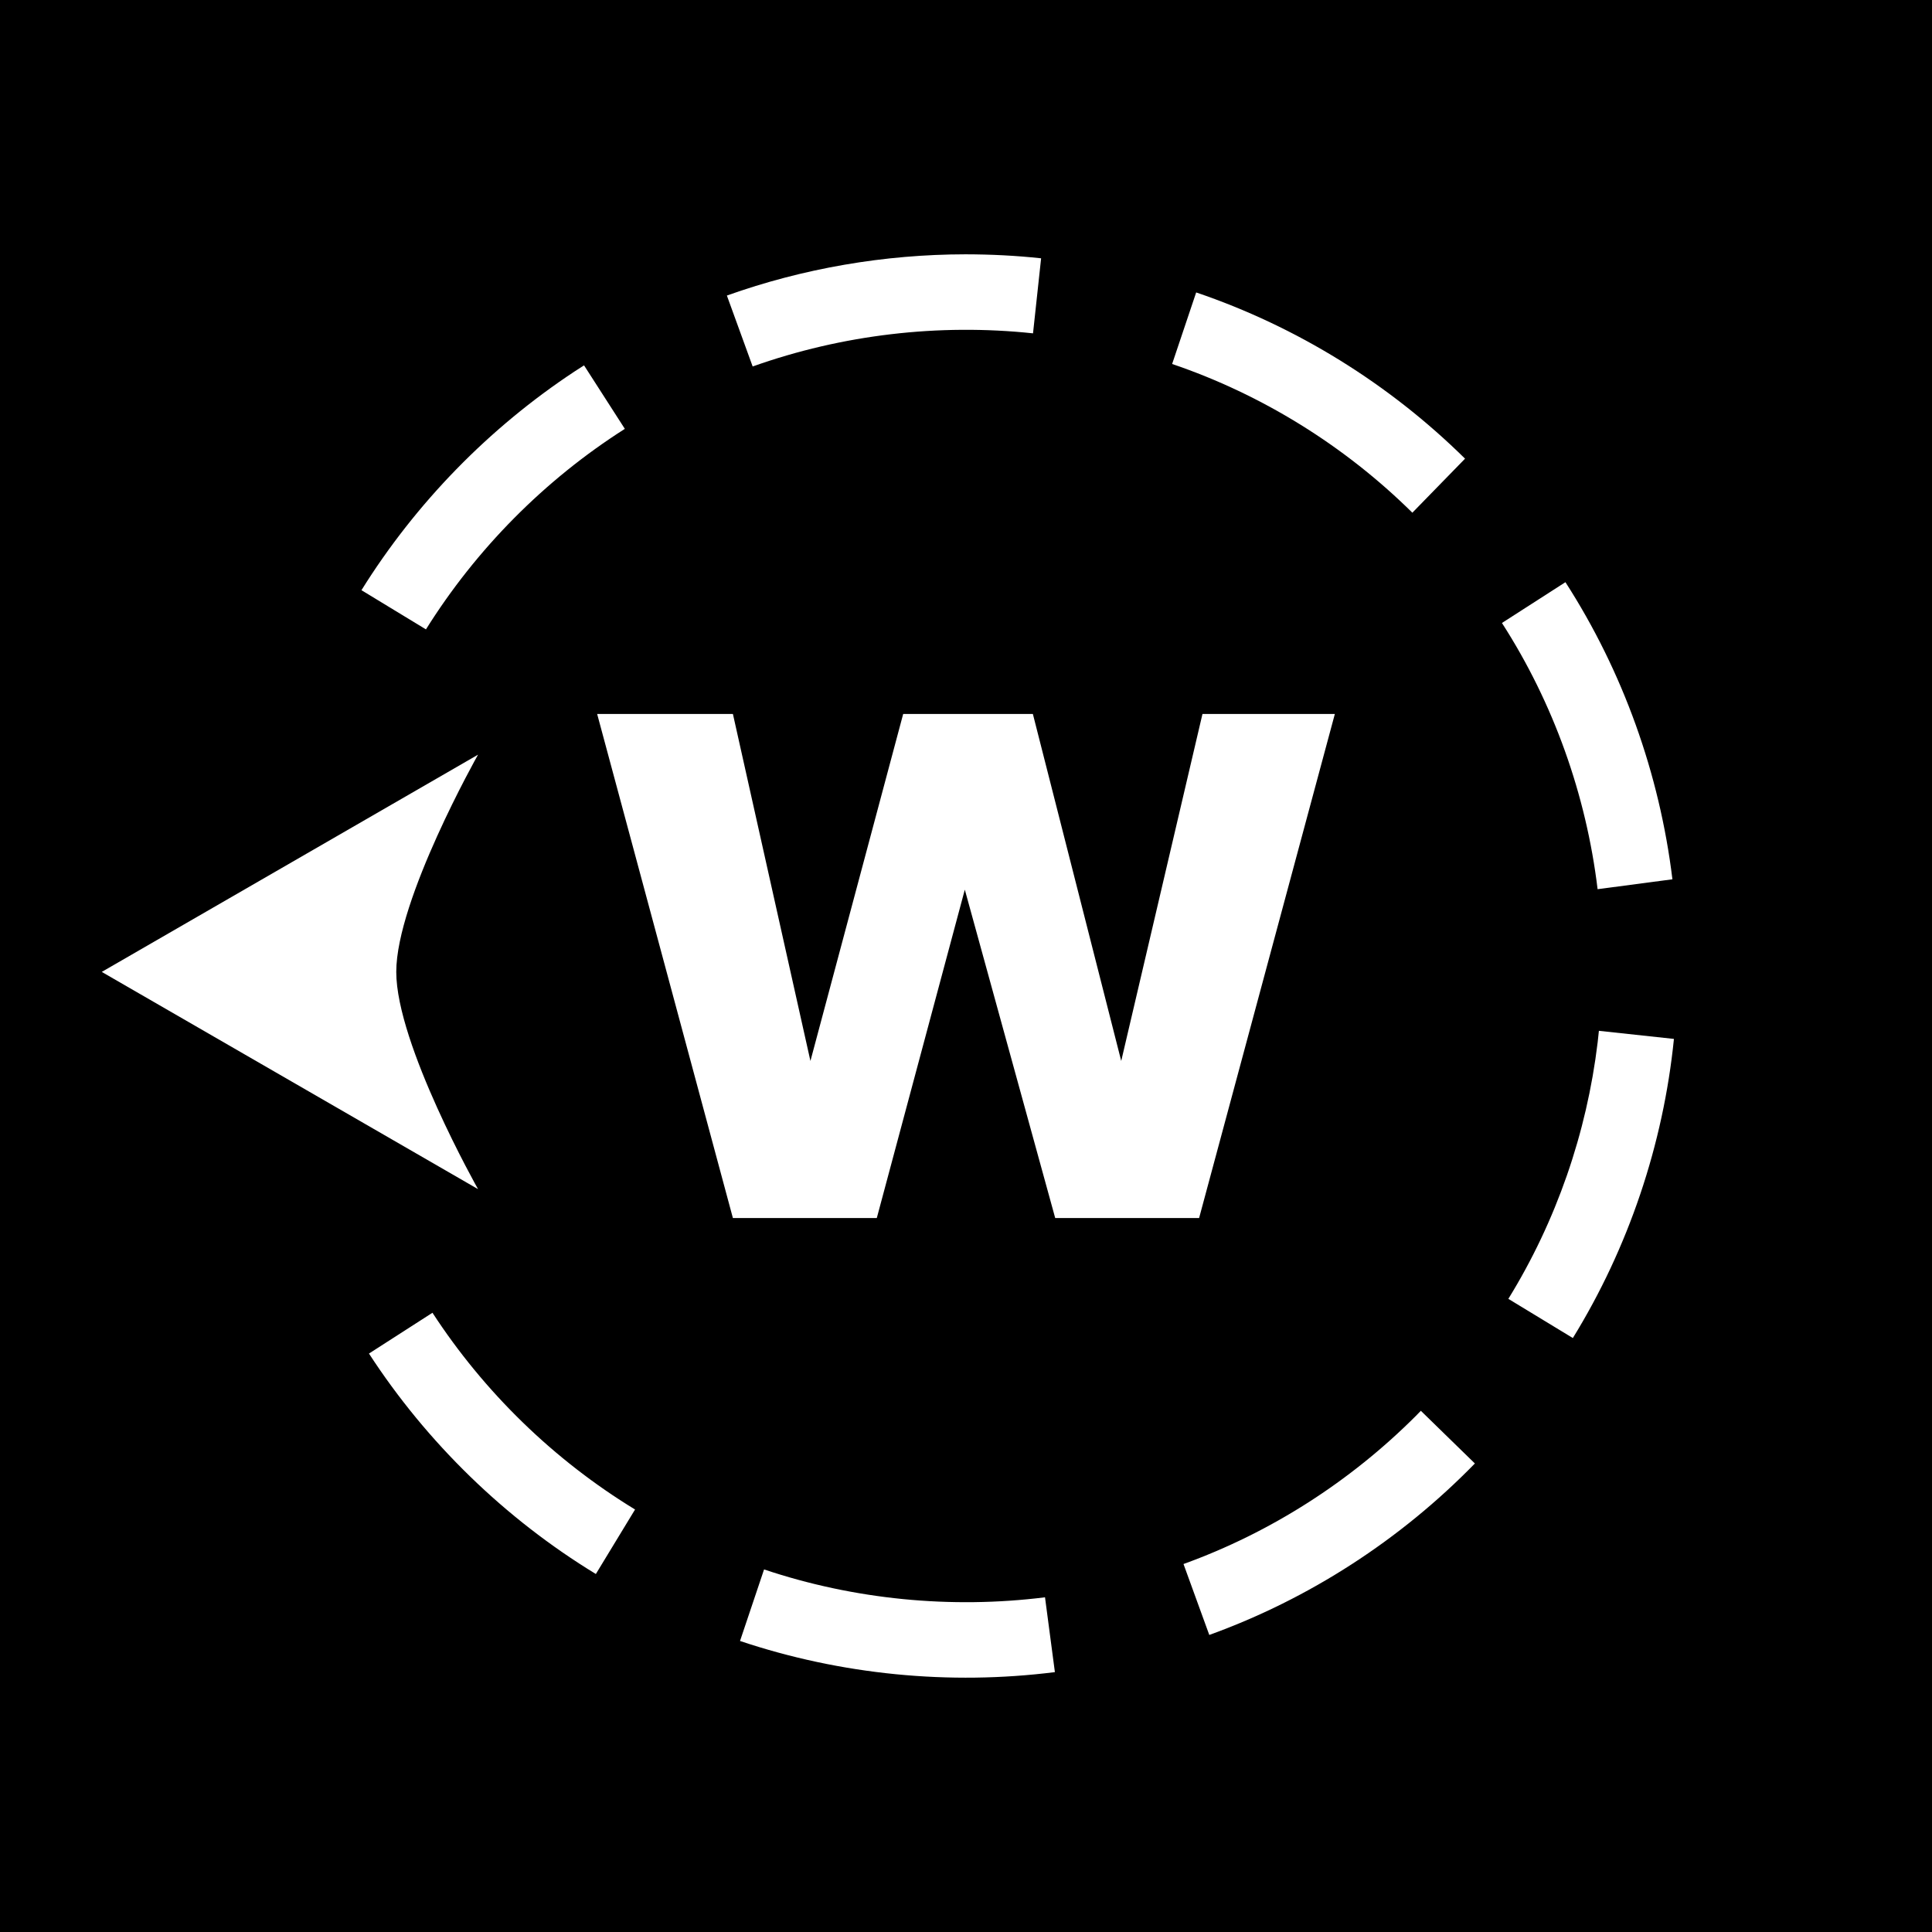 <?xml version="1.0" encoding="UTF-8" standalone="no"?>
<svg
   xmlns:dc="http://purl.org/dc/elements/1.1/"
   xmlns:cc="http://creativecommons.org/ns#"
   xmlns:rdf="http://www.w3.org/1999/02/22-rdf-syntax-ns#"
   xmlns:svg="http://www.w3.org/2000/svg"
   xmlns="http://www.w3.org/2000/svg"
   xmlns:sodipodi="http://sodipodi.sourceforge.net/DTD/sodipodi-0.dtd"
   xmlns:inkscape="http://www.inkscape.org/namespaces/inkscape"
   viewBox="0 0 512 512"
   id="svg2"
   version="1.1"
   inkscape:version="0.91 r13725"
   sodipodi:docname="directions-dashed-west.svg">
  <rect x="0" y="0" width="512" height="512" fill="#808080" stroke="none"/>
  <defs
     id="defs10">
    <marker
       inkscape:isstock="true"
       style="overflow:visible;"
       id="marker6040"
       refX="0.0"
       refY="0.0"
       orient="auto"
       inkscape:stockid="Arrow2Send">
      <path
         transform="scale(0.3) rotate(180) translate(-2.3,0)"
         d="M 8.719,4.034 L -2.207,0.016 L 8.719,-4.002 C 6.973,-1.63 6.983,1.616 8.719,4.034 z "
         style="fill-rule:evenodd;stroke-width:0.625;stroke-linejoin:round;stroke:#ffffff;stroke-opacity:1;fill:#ffffff;fill-opacity:1"
         id="path6042" />
    </marker>
    <marker
       inkscape:isstock="true"
       style="overflow:visible;"
       id="marker5994"
       refX="0.0"
       refY="0.0"
       orient="auto"
       inkscape:stockid="Arrow2Send">
      <path
         transform="scale(0.3) rotate(180) translate(-2.3,0)"
         d="M 8.719,4.034 L -2.207,0.016 L 8.719,-4.002 C 6.973,-1.63 6.983,1.616 8.719,4.034 z "
         style="fill-rule:evenodd;stroke-width:0.625;stroke-linejoin:round;stroke:#ffffff;stroke-opacity:1;fill:#ffffff;fill-opacity:1"
         id="path5996" />
    </marker>
    <marker
       inkscape:isstock="true"
       style="overflow:visible;"
       id="marker5954"
       refX="0.0"
       refY="0.0"
       orient="auto"
       inkscape:stockid="Arrow2Send">
      <path
         transform="scale(0.3) rotate(180) translate(-2.3,0)"
         d="M 8.719,4.034 L -2.207,0.016 L 8.719,-4.002 C 6.973,-1.63 6.983,1.616 8.719,4.034 z "
         style="fill-rule:evenodd;stroke-width:0.625;stroke-linejoin:round;stroke:#ffffff;stroke-opacity:1;fill:#ffffff;fill-opacity:1"
         id="path5956" />
    </marker>
    <marker
       inkscape:isstock="true"
       style="overflow:visible;"
       id="marker5920"
       refX="0.0"
       refY="0.0"
       orient="auto"
       inkscape:stockid="Arrow2Send">
      <path
         transform="scale(0.3) rotate(180) translate(-2.3,0)"
         d="M 8.719,4.034 L -2.207,0.016 L 8.719,-4.002 C 6.973,-1.63 6.983,1.616 8.719,4.034 z "
         style="fill-rule:evenodd;stroke-width:0.625;stroke-linejoin:round;stroke:#ffffff;stroke-opacity:1;fill:#ffffff;fill-opacity:1"
         id="path5922" />
    </marker>
    <marker
       inkscape:isstock="true"
       style="overflow:visible;"
       id="marker5892"
       refX="0.0"
       refY="0.0"
       orient="auto"
       inkscape:stockid="Arrow2Send">
      <path
         transform="scale(0.3) rotate(180) translate(-2.3,0)"
         d="M 8.719,4.034 L -2.207,0.016 L 8.719,-4.002 C 6.973,-1.63 6.983,1.616 8.719,4.034 z "
         style="fill-rule:evenodd;stroke-width:0.625;stroke-linejoin:round;stroke:#ffffff;stroke-opacity:1;fill:#ffffff;fill-opacity:1"
         id="path5894" />
    </marker>
    <marker
       inkscape:isstock="true"
       style="overflow:visible;"
       id="marker5870"
       refX="0.0"
       refY="0.0"
       orient="auto"
       inkscape:stockid="Arrow2Send">
      <path
         transform="scale(0.3) rotate(180) translate(-2.3,0)"
         d="M 8.719,4.034 L -2.207,0.016 L 8.719,-4.002 C 6.973,-1.63 6.983,1.616 8.719,4.034 z "
         style="fill-rule:evenodd;stroke-width:0.625;stroke-linejoin:round;stroke:#ffffff;stroke-opacity:1;fill:#ffffff;fill-opacity:1"
         id="path5872" />
    </marker>
  </defs>
  <sodipodi:namedview
     pagecolor="#ffffff"
     bordercolor="#666666"
     borderopacity="1"
     objecttolerance="10"
     gridtolerance="10"
     guidetolerance="10"
     inkscape:pageopacity="0"
     inkscape:pageshadow="2"
     inkscape:window-width="1829"
     inkscape:window-height="966"
     id="namedview8"
     showgrid="false"
     inkscape:zoom="1.5449218"
     inkscape:cx="79.939304"
     inkscape:cy="256"
     inkscape:window-x="-8"
     inkscape:window-y="-8"
     inkscape:window-maximized="1"
     inkscape:current-layer="svg2"
     showguides="false"
     inkscape:guide-bbox="true"
     inkscape:snap-center="true"
     inkscape:snap-global="true"
     inkscape:snap-bbox="true" />
  <path
     id="path5442"
     d="m 0,-1e-5 512,0 0,512 -512,0 z"
     inkscape:connector-curvature="0"
     style="fill:#000000;stroke:#ffffff;stroke-width:0" />
  <path
     inkscape:connector-curvature="0"
     id="path4637"
     style="font-style:normal;font-variant:normal;font-weight:bold;font-stretch:normal;font-size:183.75px;line-height:125%;font-family:sans-serif;-inkscape-font-specification:'sans-serif, Bold';text-align:start;letter-spacing:0px;word-spacing:0px;writing-mode:lr-tb;text-anchor:start;fill:#ffffff;fill-opacity:1;stroke:none;stroke-width:1px;stroke-linecap:butt;stroke-linejoin:miter;stroke-opacity:1"
     d="m 353.752,189.202 -35.978,133.596 -38.132,0 -23.956,-87.03 -23.328,87.03 -38.132,0 -35.978,-133.596 35.978,0 20.546,91.965 24.584,-91.965 34.363,0 23.417,91.965 21.533,-91.965 35.081,0 z" />
  <path
     style="color:#000000;font-style:normal;font-variant:normal;font-weight:normal;font-stretch:normal;font-size:medium;line-height:normal;font-family:sans-serif;text-indent:0;text-align:start;text-decoration:none;text-decoration-line:none;text-decoration-style:solid;text-decoration-color:#000000;letter-spacing:normal;word-spacing:normal;text-transform:none;direction:ltr;block-progression:tb;writing-mode:lr-tb;baseline-shift:baseline;text-anchor:start;white-space:normal;clip-rule:nonzero;display:inline;overflow:visible;visibility:visible;opacity:1;isolation:auto;mix-blend-mode:normal;color-interpolation:sRGB;color-interpolation-filters:linearRGB;solid-color:#000000;solid-opacity:1;fill:#ffffff;fill-opacity:1;fill-rule:nonzero;stroke:none;stroke-width:20;stroke-linecap:butt;stroke-linejoin:miter;stroke-miterlimit:4;stroke-dasharray:80, 40;stroke-dashoffset:86;stroke-opacity:1;color-rendering:auto;image-rendering:auto;shape-rendering:auto;text-rendering:auto;enable-background:accumulate;marker-end:"
     d="m 255.881,67.395 c -21.499,0.019 -42.998,3.702 -63.25,10.928 2.277,6.266 4.555,12.531 6.832,18.797 23.696,-8.427 49.29,-11.439 74.297,-8.781 0.715,-6.628 1.43,-13.257 2.145,-19.885 -6.648,-0.723 -13.337,-1.048 -20.023,-1.059 z m 54.746,29.062 c 23.838,8.102 45.762,21.717 63.664,39.414 4.654,-4.773 9.309,-9.547 13.963,-14.32 C 368.213,101.764 343.674,86.547 316.998,77.5 c -2.124,6.319 -4.247,12.638 -6.371,18.957 z M 152.318,98.406 c -22.706,14.986 -42.142,34.905 -56.529,57.998 5.683,3.426 11.532,7.046 17.092,10.387 13.342,-21.324 31.479,-39.639 52.707,-53.139 -3.604,-5.609 -7.207,-11.217 -10.811,-16.826 -0.82,0.527 -1.639,1.053 -2.459,1.58 z m 245.711,66.688 c 13.648,21.195 22.33,45.53 25.35,70.549 6.609,-0.873 13.219,-1.746 19.828,-2.619 -3.395,-27.927 -13.116,-55.082 -28.352,-78.74 -5.609,3.604 -11.217,7.207 -16.826,10.811 z m 25.365,111.139 c -2.882,24.008 -10.97,47.388 -23.666,67.975 5.697,3.462 11.395,6.923 17.092,10.385 14.754,-23.955 23.956,-51.286 26.789,-79.271 -6.628,-0.715 -13.257,-1.43 -19.885,-2.145 -0.11,1.019 -0.22,2.038 -0.33,3.057 z m -325.617,82.471 c 15.36,23.623 36.063,43.764 60.131,58.422 3.462,-5.697 6.924,-11.395 10.387,-17.092 -21.479,-13.093 -39.963,-31.064 -53.689,-52.141 -5.609,3.604 -11.219,7.207 -16.828,10.811 z m 277.445,16.52 c -17.345,17.357 -38.489,30.927 -61.582,39.256 2.277,6.266 4.555,12.531 6.832,18.797 26.497,-9.567 50.73,-25.271 70.387,-45.441 -4.773,-4.654 -9.547,-9.309 -14.32,-13.963 l -0.716,0.735 -0.6,0.616 z M 196.113,434.875 c 26.728,8.959 55.481,11.78 83.445,8.254 -0.873,-6.609 -1.746,-13.219 -2.619,-19.828 -24.953,3.117 -50.604,0.605 -74.453,-7.385 -2.124,6.32 -4.249,12.639 -6.373,18.959 z"
     id="path5494"
     inkscape:connector-curvature="0" />
  <path
     sodipodi:nodetypes="ccccczc"
     inkscape:connector-curvature="0"
     id="path5496"
     d="m 126.687,199.994 -49.859,28.786 -49.859,28.786 49.859,28.786 49.859,28.786 c 0,0 -21.674,-38.381 -21.674,-57.572 0,-19.191 21.674,-57.572 21.674,-57.572 z"
     inkscape:transform-center-y="1.5662006"
     inkscape:transform-center-x="179.17189"
     style="fill:#ffffff;stroke:none;stroke-width:20;stroke-miterlimit:4;stroke-dasharray:none" />
  <circle
     style="fill:none;stroke:#ffffff;stroke-width:14.538;stroke-linecap:butt;stroke-miterlimit:4;stroke-dasharray:none;stroke-dashoffset:134"
     id="path5043"
     cx="4256"
     cy="-311.103"
     r="0" />
</svg>
